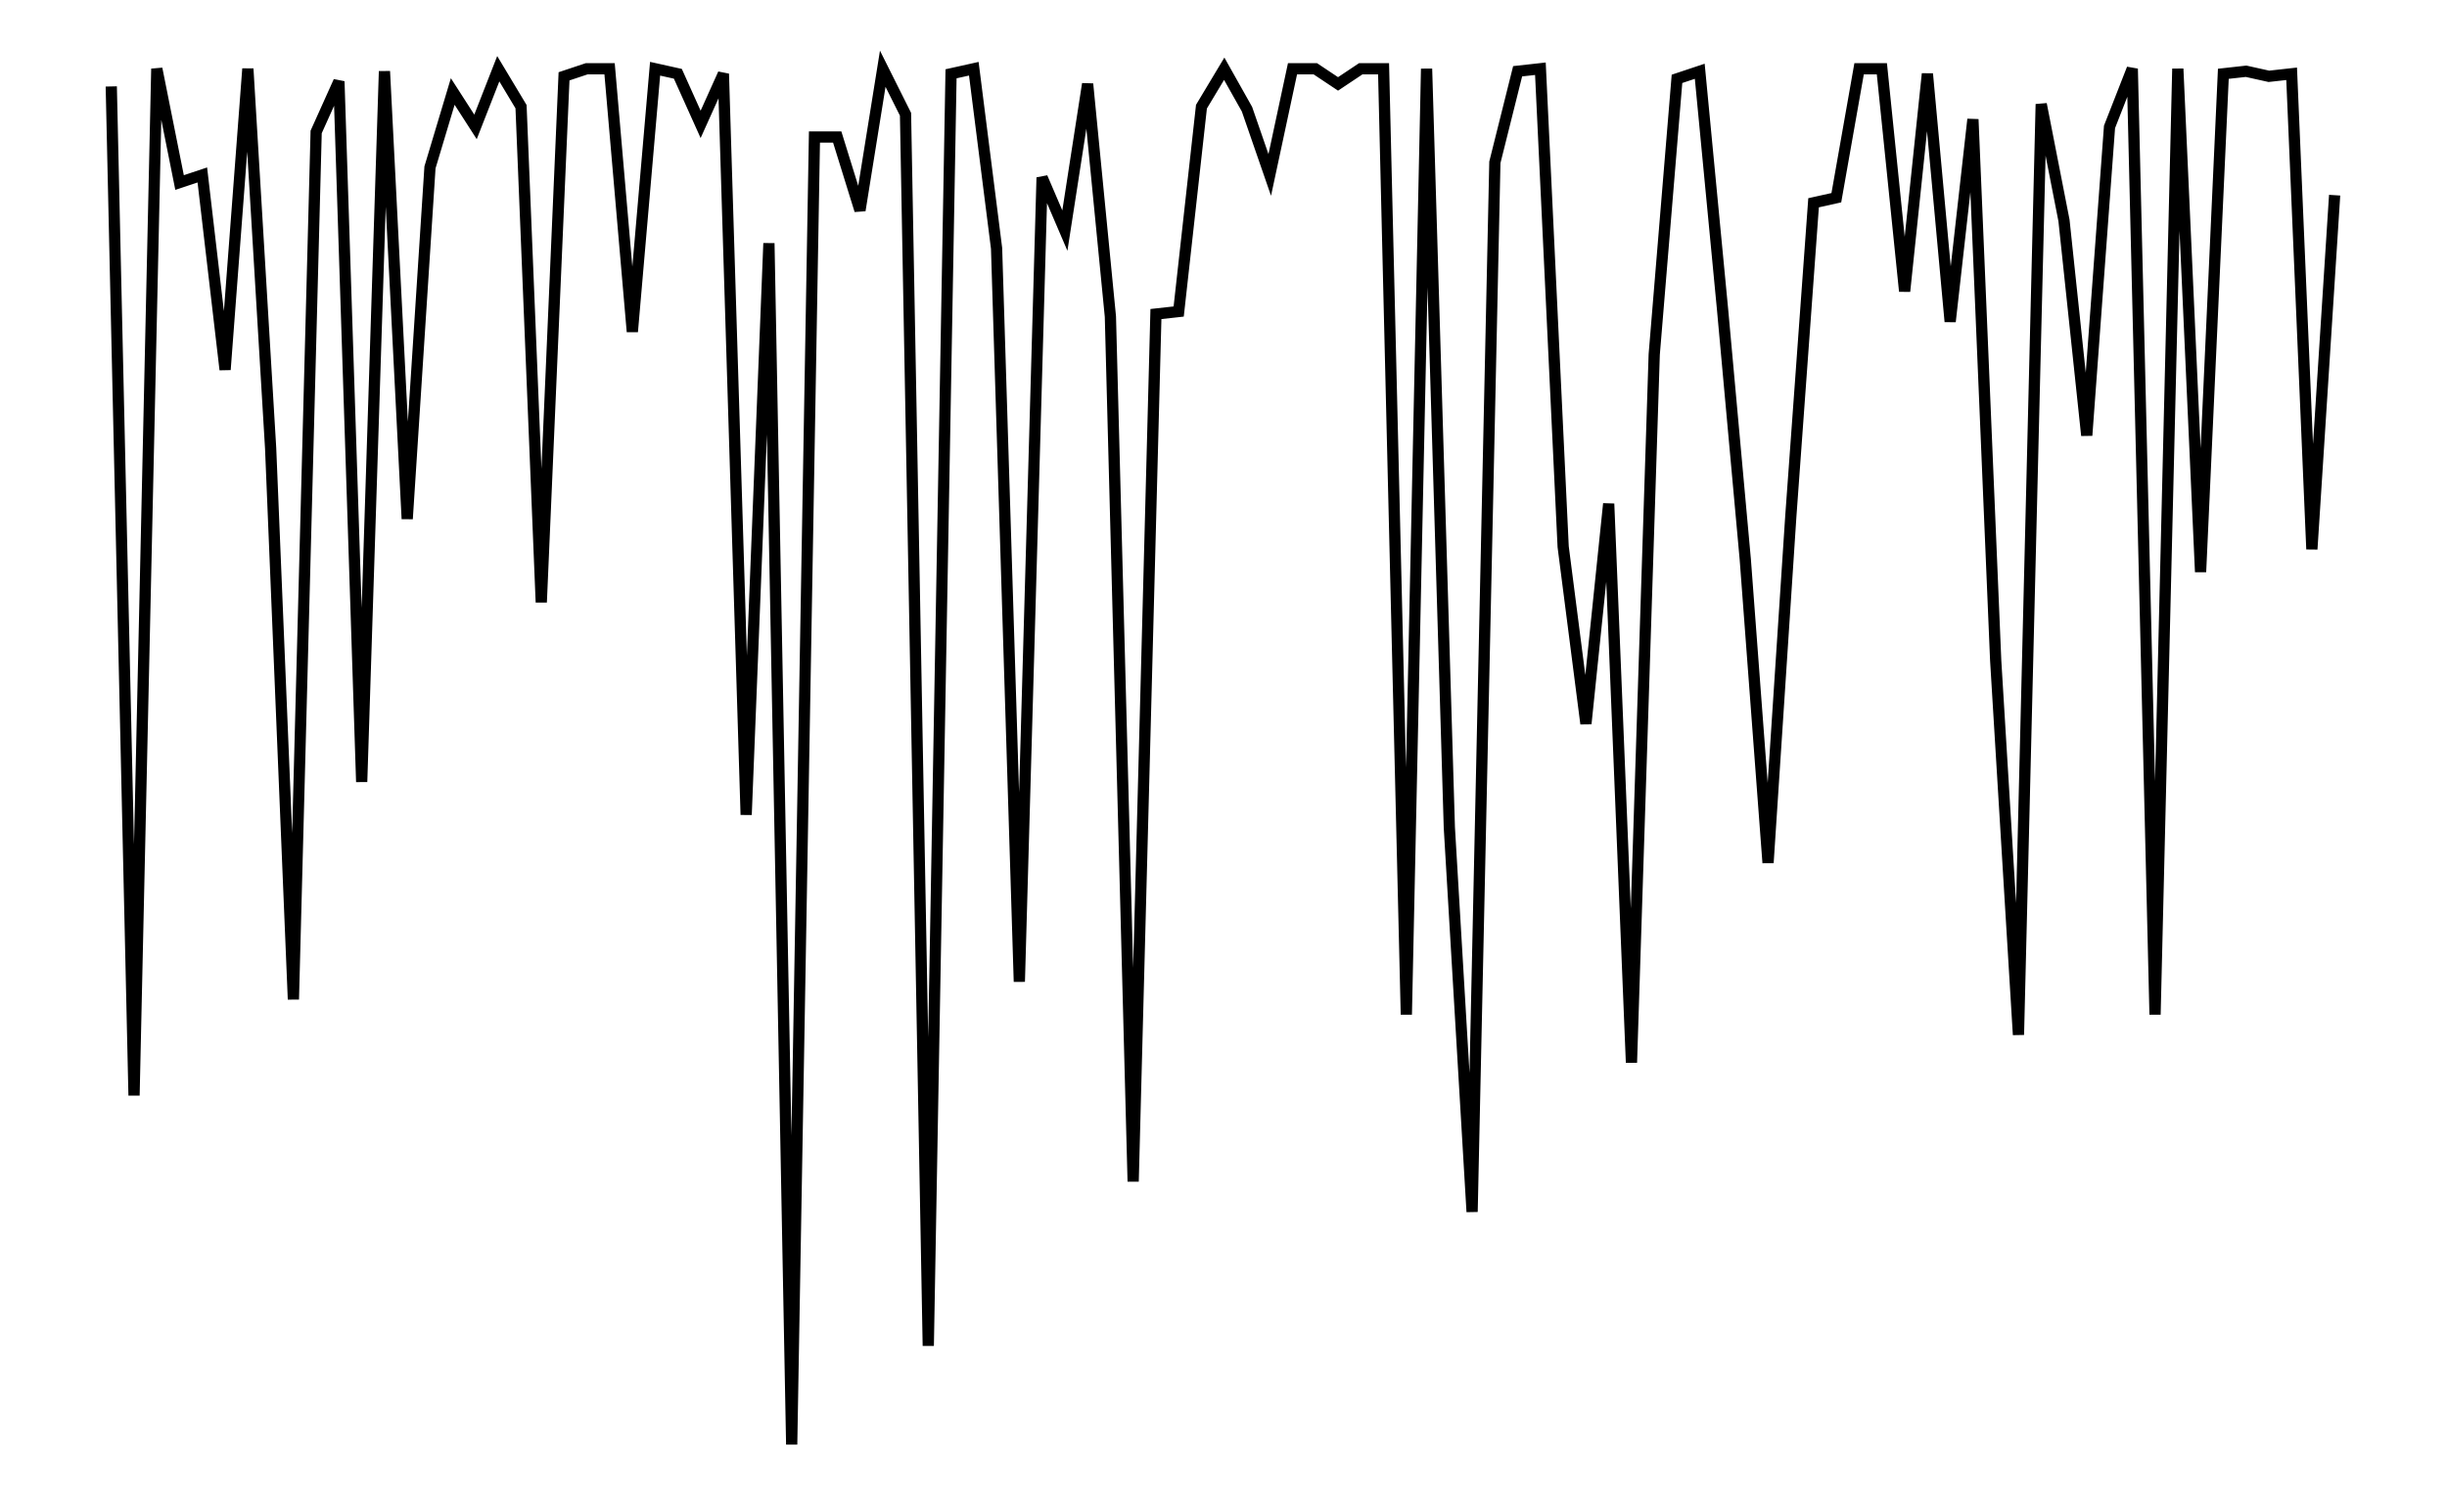 <svg xmlns="http://www.w3.org/2000/svg" width="161.8" height="100.0" viewBox="-3.349 78.975 171.803 110.000">
<g fill="none" stroke="black" stroke-width="0.003%" transform="translate(0, 267.95) scale(183.975, -183.975)">
<polyline points="0.009,0.993 0.018,0.594 0.027,1.000 0.036,0.955 0.045,0.958 0.054,0.881 0.063,1.000 0.072,0.850 0.081,0.632 0.090,0.975 0.099,0.995 0.108,0.718 0.117,0.999 0.126,0.822 0.135,0.961 0.144,0.991 0.153,0.977 0.162,1.000 0.171,0.985 0.179,0.789 0.188,0.997 0.197,1.000 0.206,1.000 0.215,0.896 0.224,1.000 0.233,0.998 0.242,0.978 0.251,0.998 0.260,0.705 0.269,0.931 0.278,0.456 0.287,0.973 0.296,0.973 0.305,0.944 0.314,1.000 0.323,0.982 0.332,0.495 0.341,0.998 0.350,1.000 0.359,0.929 0.368,0.639 0.377,0.957 0.386,0.936 0.395,0.994 0.404,0.902 0.413,0.560 0.422,0.903 0.431,0.904 0.440,0.985 0.449,1.000 0.458,0.984 0.467,0.958 0.476,1.000 0.485,1.000 0.494,0.994 0.503,1.000 0.512,1.000 0.521,0.626 0.529,1.000 0.538,0.700 0.547,0.548 0.556,0.963 0.565,0.999 0.574,1.000 0.583,0.811 0.592,0.741 0.601,0.828 0.610,0.607 0.619,0.887 0.628,0.996 0.637,0.999 0.646,0.905 0.655,0.806 0.664,0.686 0.673,0.823 0.682,0.947 0.691,0.949 0.700,1.000 0.709,1.000 0.718,0.912 0.727,0.998 0.736,0.900 0.745,0.980 0.754,0.766 0.763,0.618 0.772,0.986 0.781,0.940 0.790,0.855 0.799,0.977 0.808,1.000 0.817,0.626 0.826,1.000 0.835,0.801 0.844,0.998 0.853,0.999 0.862,0.997 0.871,0.998 0.879,0.810 0.888,0.950" />
</g>
</svg>